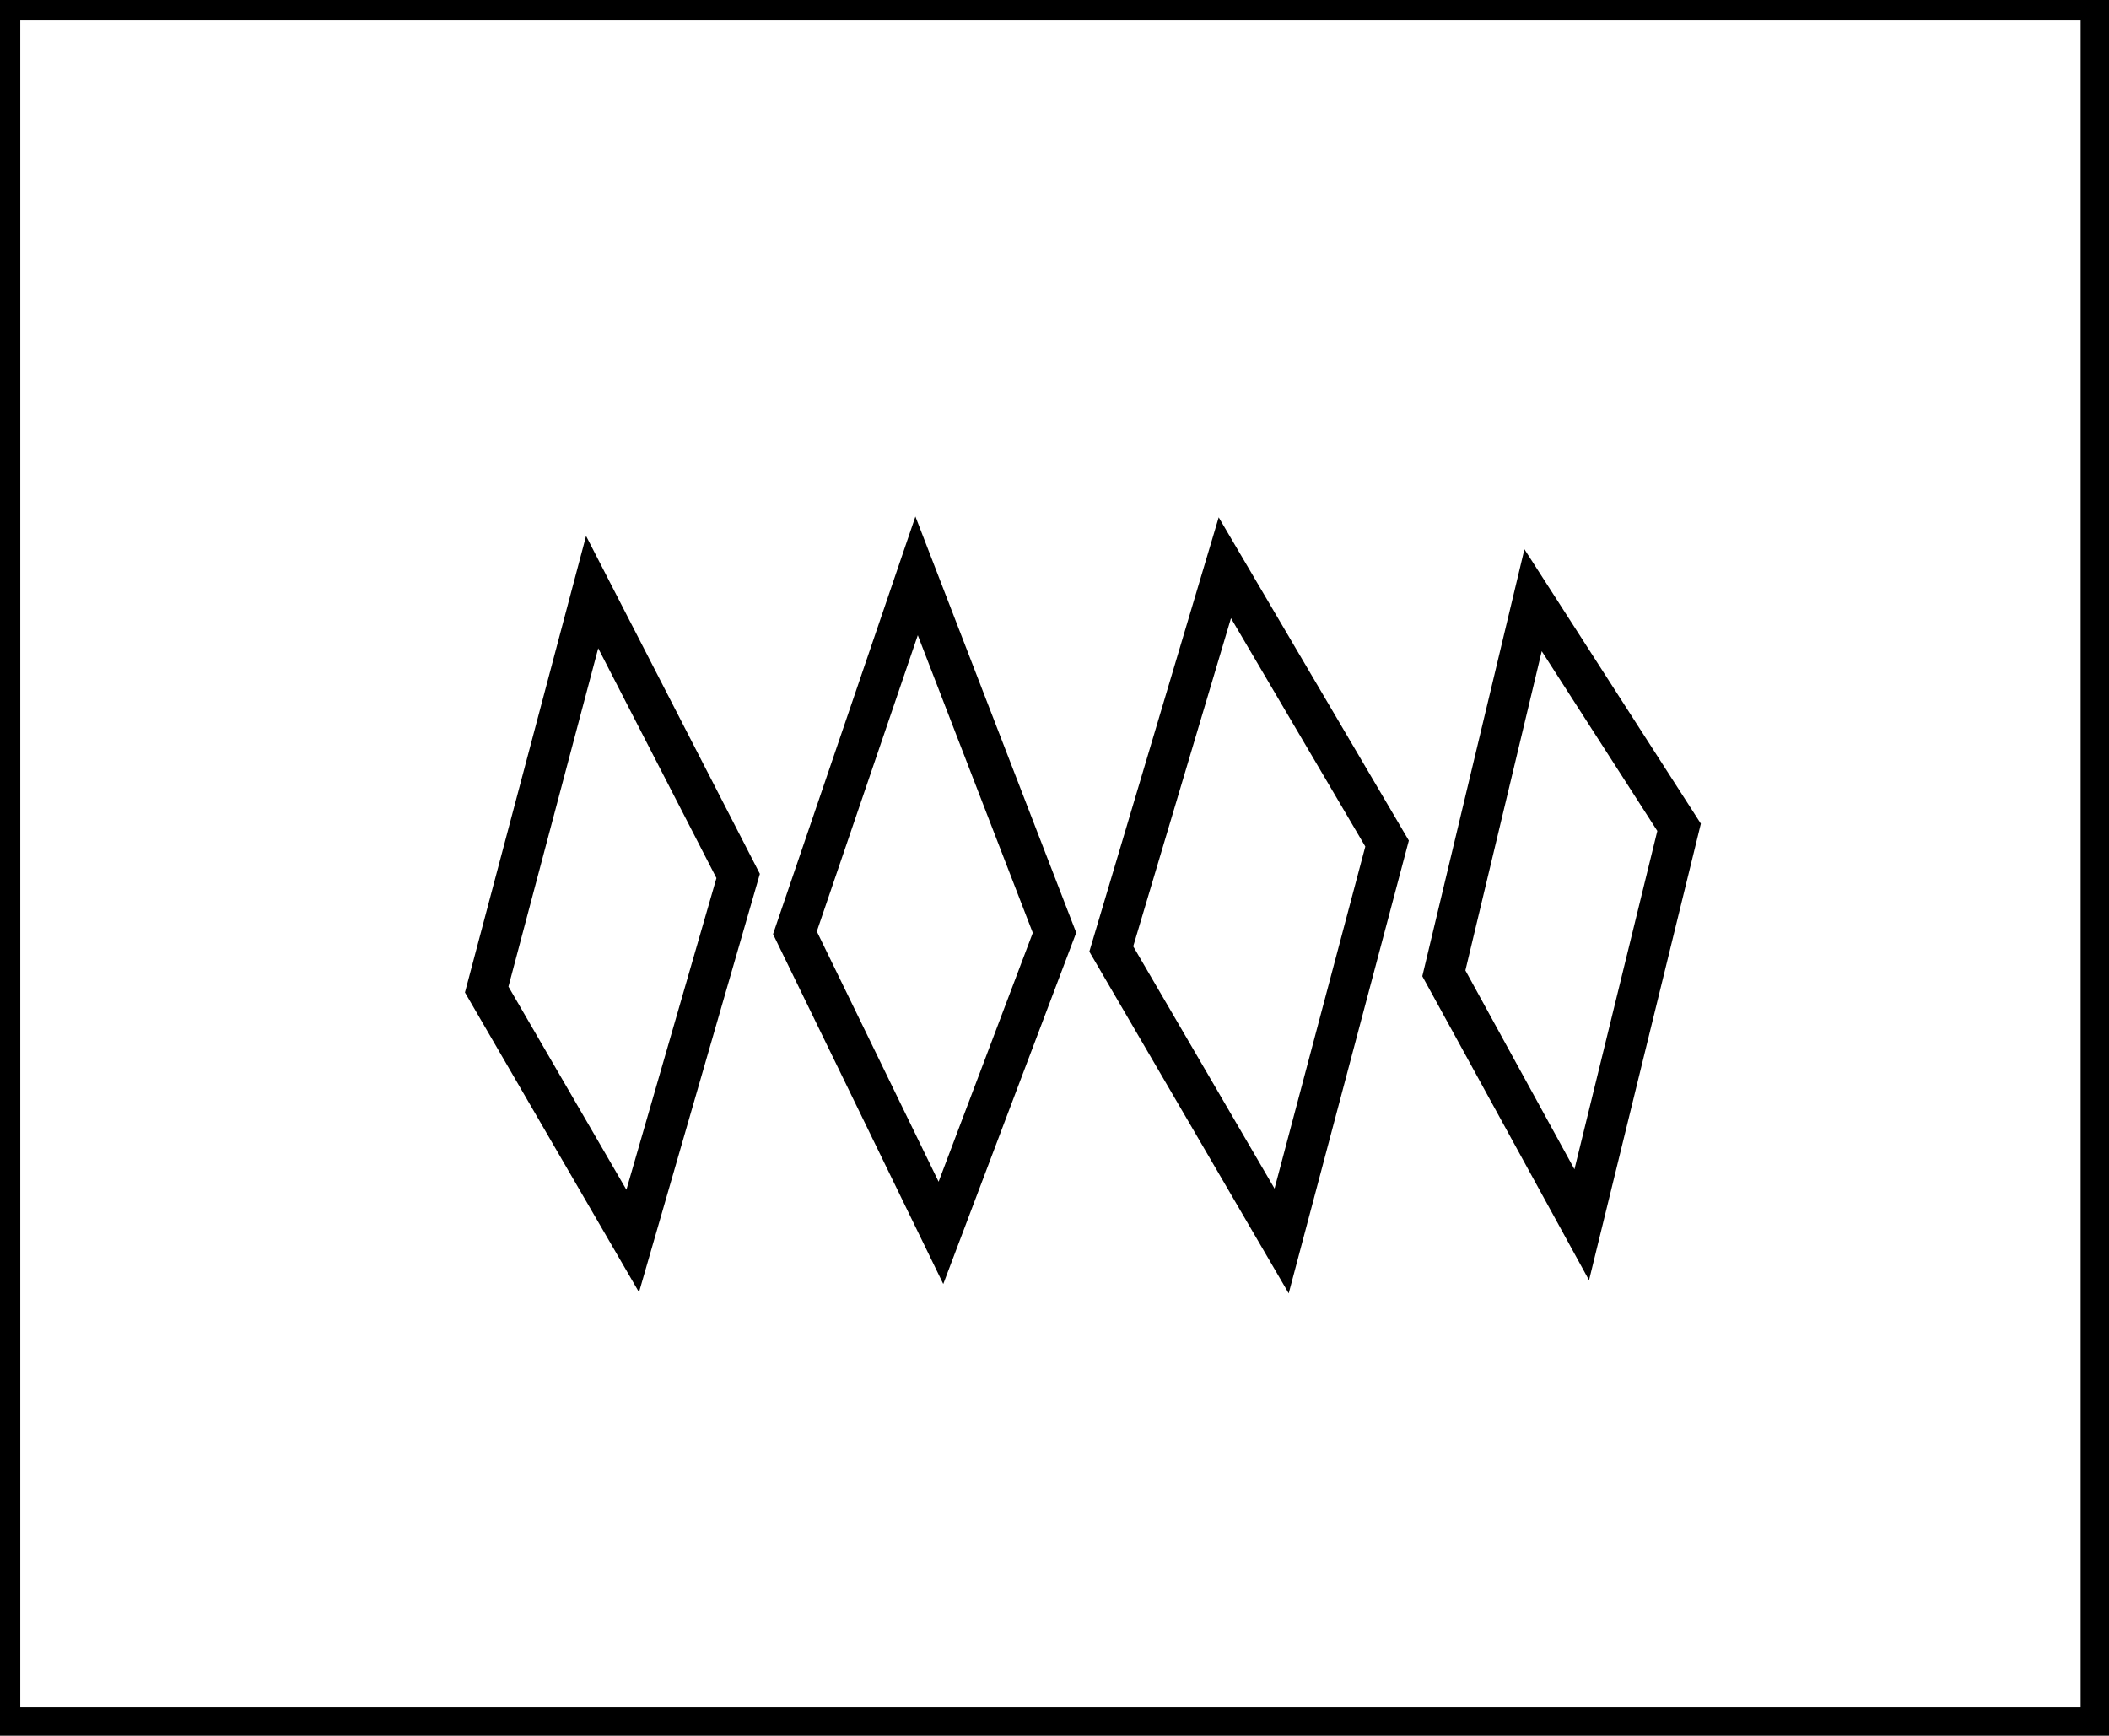<?xml version="1.0" encoding="utf-8" ?>
<svg baseProfile="full" height="214" version="1.1" width="260" xmlns="http://www.w3.org/2000/svg" xmlns:ev="http://www.w3.org/2001/xml-events" xmlns:xlink="http://www.w3.org/1999/xlink"><defs /><rect fill="white" height="214" width="260" x="0" y="0" /><path d="M 189,74 L 178,120 L 195,151 L 207,102 Z" fill="none" stroke="black" stroke-width="5" /><path d="M 73,73 L 60,122 L 78,153 L 91,108 Z" fill="none" stroke="black" stroke-width="5" /><path d="M 113,71 L 98,115 L 116,152 L 130,115 Z" fill="none" stroke="black" stroke-width="5" /><path d="M 151,70 L 137,117 L 158,153 L 171,104 Z" fill="none" stroke="black" stroke-width="5" /><path d="M 0,0 L 0,213 L 259,213 L 259,0 Z" fill="none" stroke="black" stroke-width="5" /></svg>